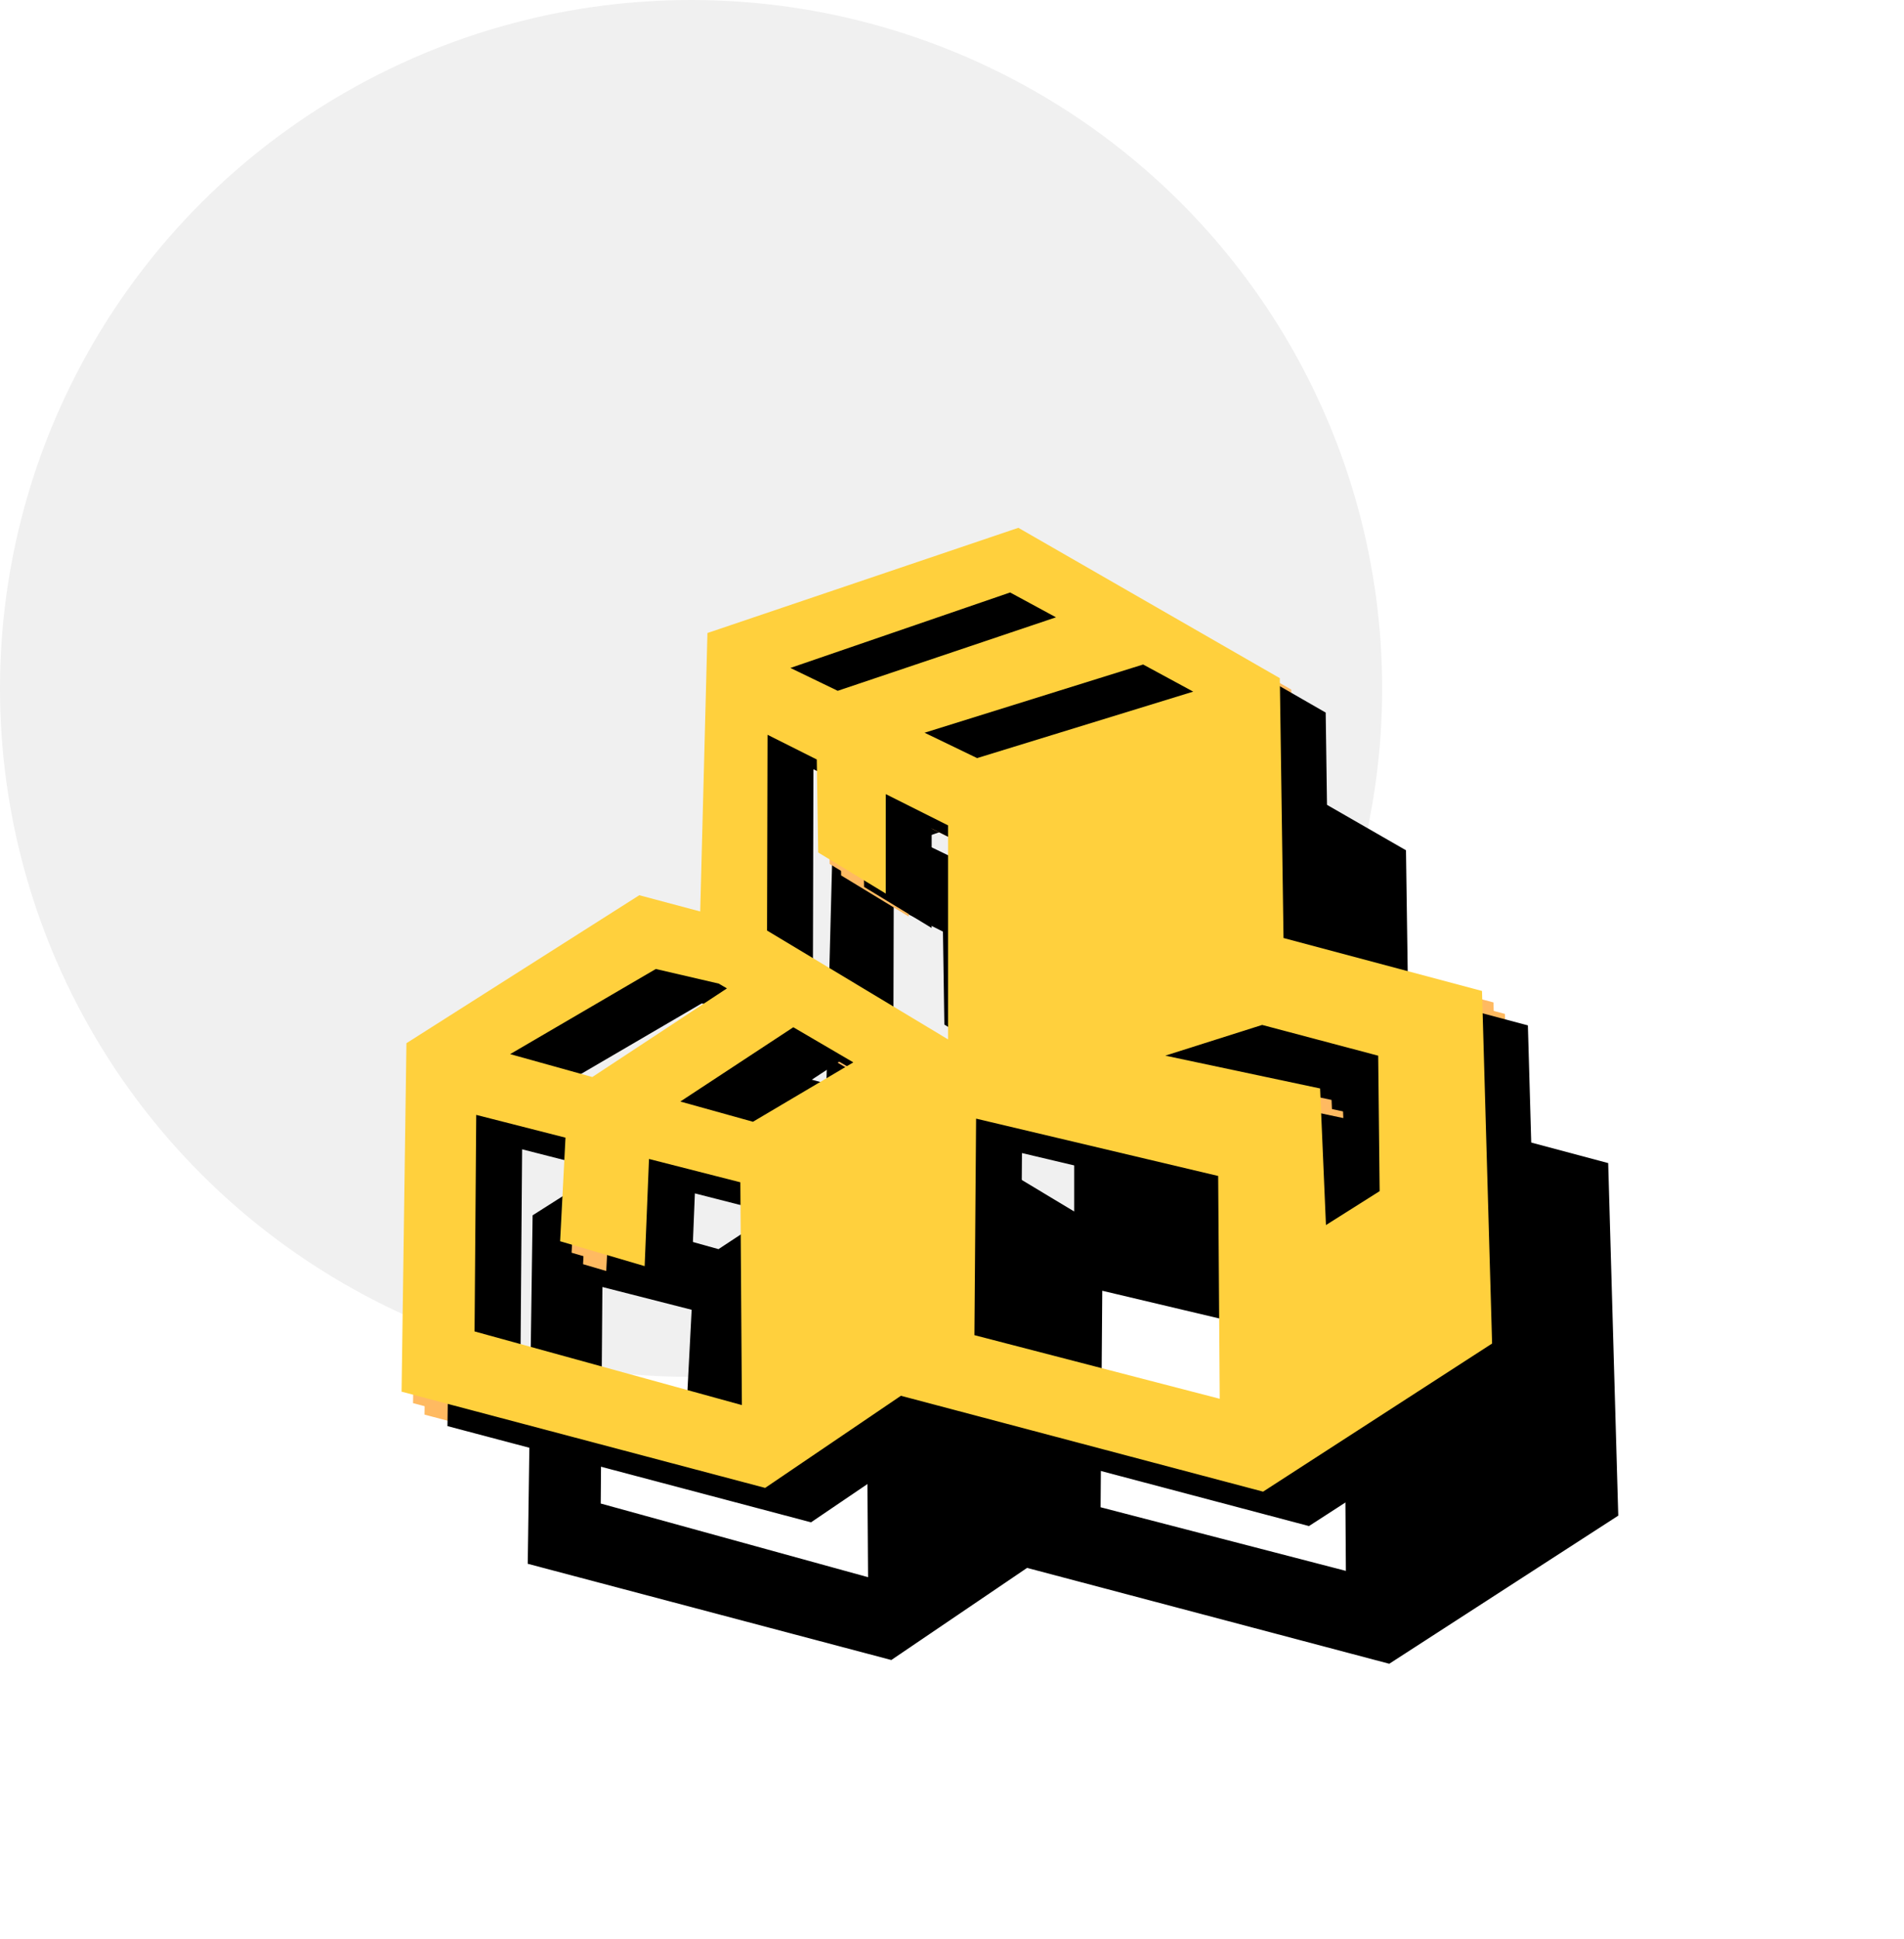 <?xml version="1.0" encoding="UTF-8"?>
<svg width="166px" height="169px" viewBox="0 0 166 169" version="1.1" xmlns="http://www.w3.org/2000/svg" xmlns:xlink="http://www.w3.org/1999/xlink">
    <title>icons / features / warehouse</title>
    <defs>
        <path d="M112.122,132 L80.546,123.645 L68.709,131.674 L37.011,123.287 L37.435,92.918 L57.736,80.021 L63.048,81.439 L63.678,57.168 L90.785,48 L113.58,61.103 L113.903,83.749 L131.208,88.364 L132.088,119.091 L112.122,132 Z M108.341,123.906 L108.206,104.488 L87.101,99.492 L86.955,118.362 L108.341,123.906 Z M76.397,94.587 L71.166,91.527 L61.314,98.001 L67.646,99.764 L76.397,94.587 Z M43.374,118.036 L66.682,124.456 L66.547,105.039 L58.583,103.007 L58.204,112.346 L50.834,110.177 L51.302,101.15 L43.52,99.165 L43.374,118.036 Z M64.663,87.723 L59.178,86.45 L46.477,93.869 L53.641,95.865 L65.379,88.141 L64.663,87.723 Z M68.875,83.098 L84.654,92.584 L84.654,73.932 L79.227,71.21 L79.224,79.875 L73.334,76.296 L73.21,68.191 L68.918,66.038 L68.875,83.098 Z M90.068,53.635 L70.91,60.213 L75.036,62.205 L94.066,55.8 L90.068,53.635 Z M101.664,59.913 L82.608,65.859 L87.19,68.07 L106.03,62.277 L101.664,59.913 Z M122.157,94.006 L112.041,91.325 L103.597,94.002 L117.092,96.862 L117.603,108.767 L122.284,105.811 L122.157,94.006 Z" id="path-1"></path>
        <filter x="-35.2%" y="-35.1%" width="189.4%" height="201.2%" filterUnits="objectBoundingBox" id="filter-2">
            <feOffset dx="9" dy="13" in="SourceAlpha" result="shadowOffsetOuter1"></feOffset>
            <feGaussianBlur stdDeviation="12" in="shadowOffsetOuter1" result="shadowBlurOuter1"></feGaussianBlur>
            <feColorMatrix values="0 0 0 0 0.719   0 0 0 0 0.525   0 0 0 0 0  0 0 0 0.36 0" type="matrix" in="shadowBlurOuter1"></feColorMatrix>
        </filter>
        <path d="M110.122,130 L78.546,121.645 L66.709,129.674 L35.011,121.287 L35.435,90.918 L55.736,78.021 L61.048,79.439 L61.678,55.168 L88.785,46 L111.58,59.103 L111.903,81.749 L129.208,86.364 L130.088,117.091 L110.122,130 Z M106.341,121.906 L106.206,102.488 L85.101,97.492 L84.955,116.362 L106.341,121.906 Z M74.397,92.587 L69.166,89.527 L59.314,96.001 L65.646,97.764 L74.397,92.587 Z M41.374,116.036 L64.682,122.456 L64.547,103.039 L56.583,101.007 L56.204,110.346 L48.834,108.177 L49.302,99.15 L41.52,97.165 L41.374,116.036 Z M62.663,85.723 L57.178,84.45 L44.477,91.869 L51.641,93.865 L63.379,86.141 L62.663,85.723 Z M66.875,81.098 L82.654,90.584 L82.654,71.932 L77.227,69.21 L77.224,77.875 L71.334,74.296 L71.21,66.191 L66.918,64.038 L66.875,81.098 Z M88.068,51.635 L68.91,58.213 L73.036,60.205 L92.066,53.8 L88.068,51.635 Z M99.664,57.913 L80.608,63.859 L85.19,66.07 L104.03,60.277 L99.664,57.913 Z M120.157,92.006 L110.041,89.325 L101.597,92.002 L115.092,94.862 L115.603,106.767 L120.284,103.811 L120.157,92.006 Z" id="path-3"></path>
        <filter x="-5.8%" y="-7.7%" width="120.0%" height="122.6%" filterUnits="objectBoundingBox" id="filter-4">
            <feOffset dx="4" dy="3" in="SourceAlpha" result="shadowOffsetOuter1"></feOffset>
            <feGaussianBlur stdDeviation="2.5" in="shadowOffsetOuter1" result="shadowBlurOuter1"></feGaussianBlur>
            <feColorMatrix values="0 0 0 0 0.719   0 0 0 0 0.525   0 0 0 0 0  0 0 0 0.412 0" type="matrix" in="shadowBlurOuter1"></feColorMatrix>
        </filter>
    </defs>
    <g id="Главная-v8" stroke="none" stroke-width="1" fill="none" fill-rule="evenodd">
        <g id="Previews-/-Main-/-Main-(Laptop)" transform="translate(-460, -1400)">
            <g id="Второй-экран-(преимущества)" transform="translate(50, 997)">
                <g id="icons-/-features-/-warehouse" transform="translate(410, 403)">
                    <ellipse id="Oval" fill="#F0F0F0" cx="60.251" cy="60" rx="60.251" ry="60"></ellipse>
                    <g id="Shape" fill-rule="nonzero">
                        <use fill="black" fill-opacity="1" filter="url(#filter-2)" xlink:href="#path-1"></use>
                        <use fill="#FFBA61" xlink:href="#path-1"></use>
                    </g>
                    <path d="M111.122,131 L79.546,122.645 L67.709,130.674 L36.011,122.287 L36.435,91.918 L56.736,79.021 L62.048,80.439 L62.678,56.168 L89.785,47 L112.58,60.103 L112.903,82.749 L130.208,87.364 L131.088,118.091 L111.122,131 Z M107.341,122.906 L107.206,103.488 L86.101,98.492 L85.955,117.362 L107.341,122.906 Z M75.397,93.587 L70.166,90.527 L60.314,97.001 L66.646,98.764 L75.397,93.587 Z M42.374,117.036 L65.682,123.456 L65.547,104.039 L57.583,102.007 L57.204,111.346 L49.834,109.177 L50.302,100.15 L42.52,98.165 L42.374,117.036 Z M63.663,86.723 L58.178,85.45 L45.477,92.869 L52.641,94.865 L64.379,87.141 L63.663,86.723 Z M67.875,82.098 L83.654,91.584 L83.654,72.932 L78.227,70.21 L78.224,78.875 L72.334,75.296 L72.21,67.191 L67.918,65.038 L67.875,82.098 Z M89.068,52.635 L69.91,59.213 L74.036,61.205 L93.066,54.8 L89.068,52.635 Z M100.664,58.913 L81.608,64.859 L86.19,67.07 L105.03,61.277 L100.664,58.913 Z M121.157,93.006 L111.041,90.325 L102.597,93.002 L116.092,95.862 L116.603,107.767 L121.284,104.811 L121.157,93.006 Z" id="Shape-Copy-8" fill="#FFBA61" fill-rule="nonzero"></path>
                    <g id="Shape-Copy-7" fill-rule="nonzero">
                        <use fill="black" fill-opacity="1" filter="url(#filter-4)" xlink:href="#path-3"></use>
                        <use fill="#FFD03D" xlink:href="#path-3"></use>
                    </g>
                </g>
            </g>
        </g>
    </g>
</svg>